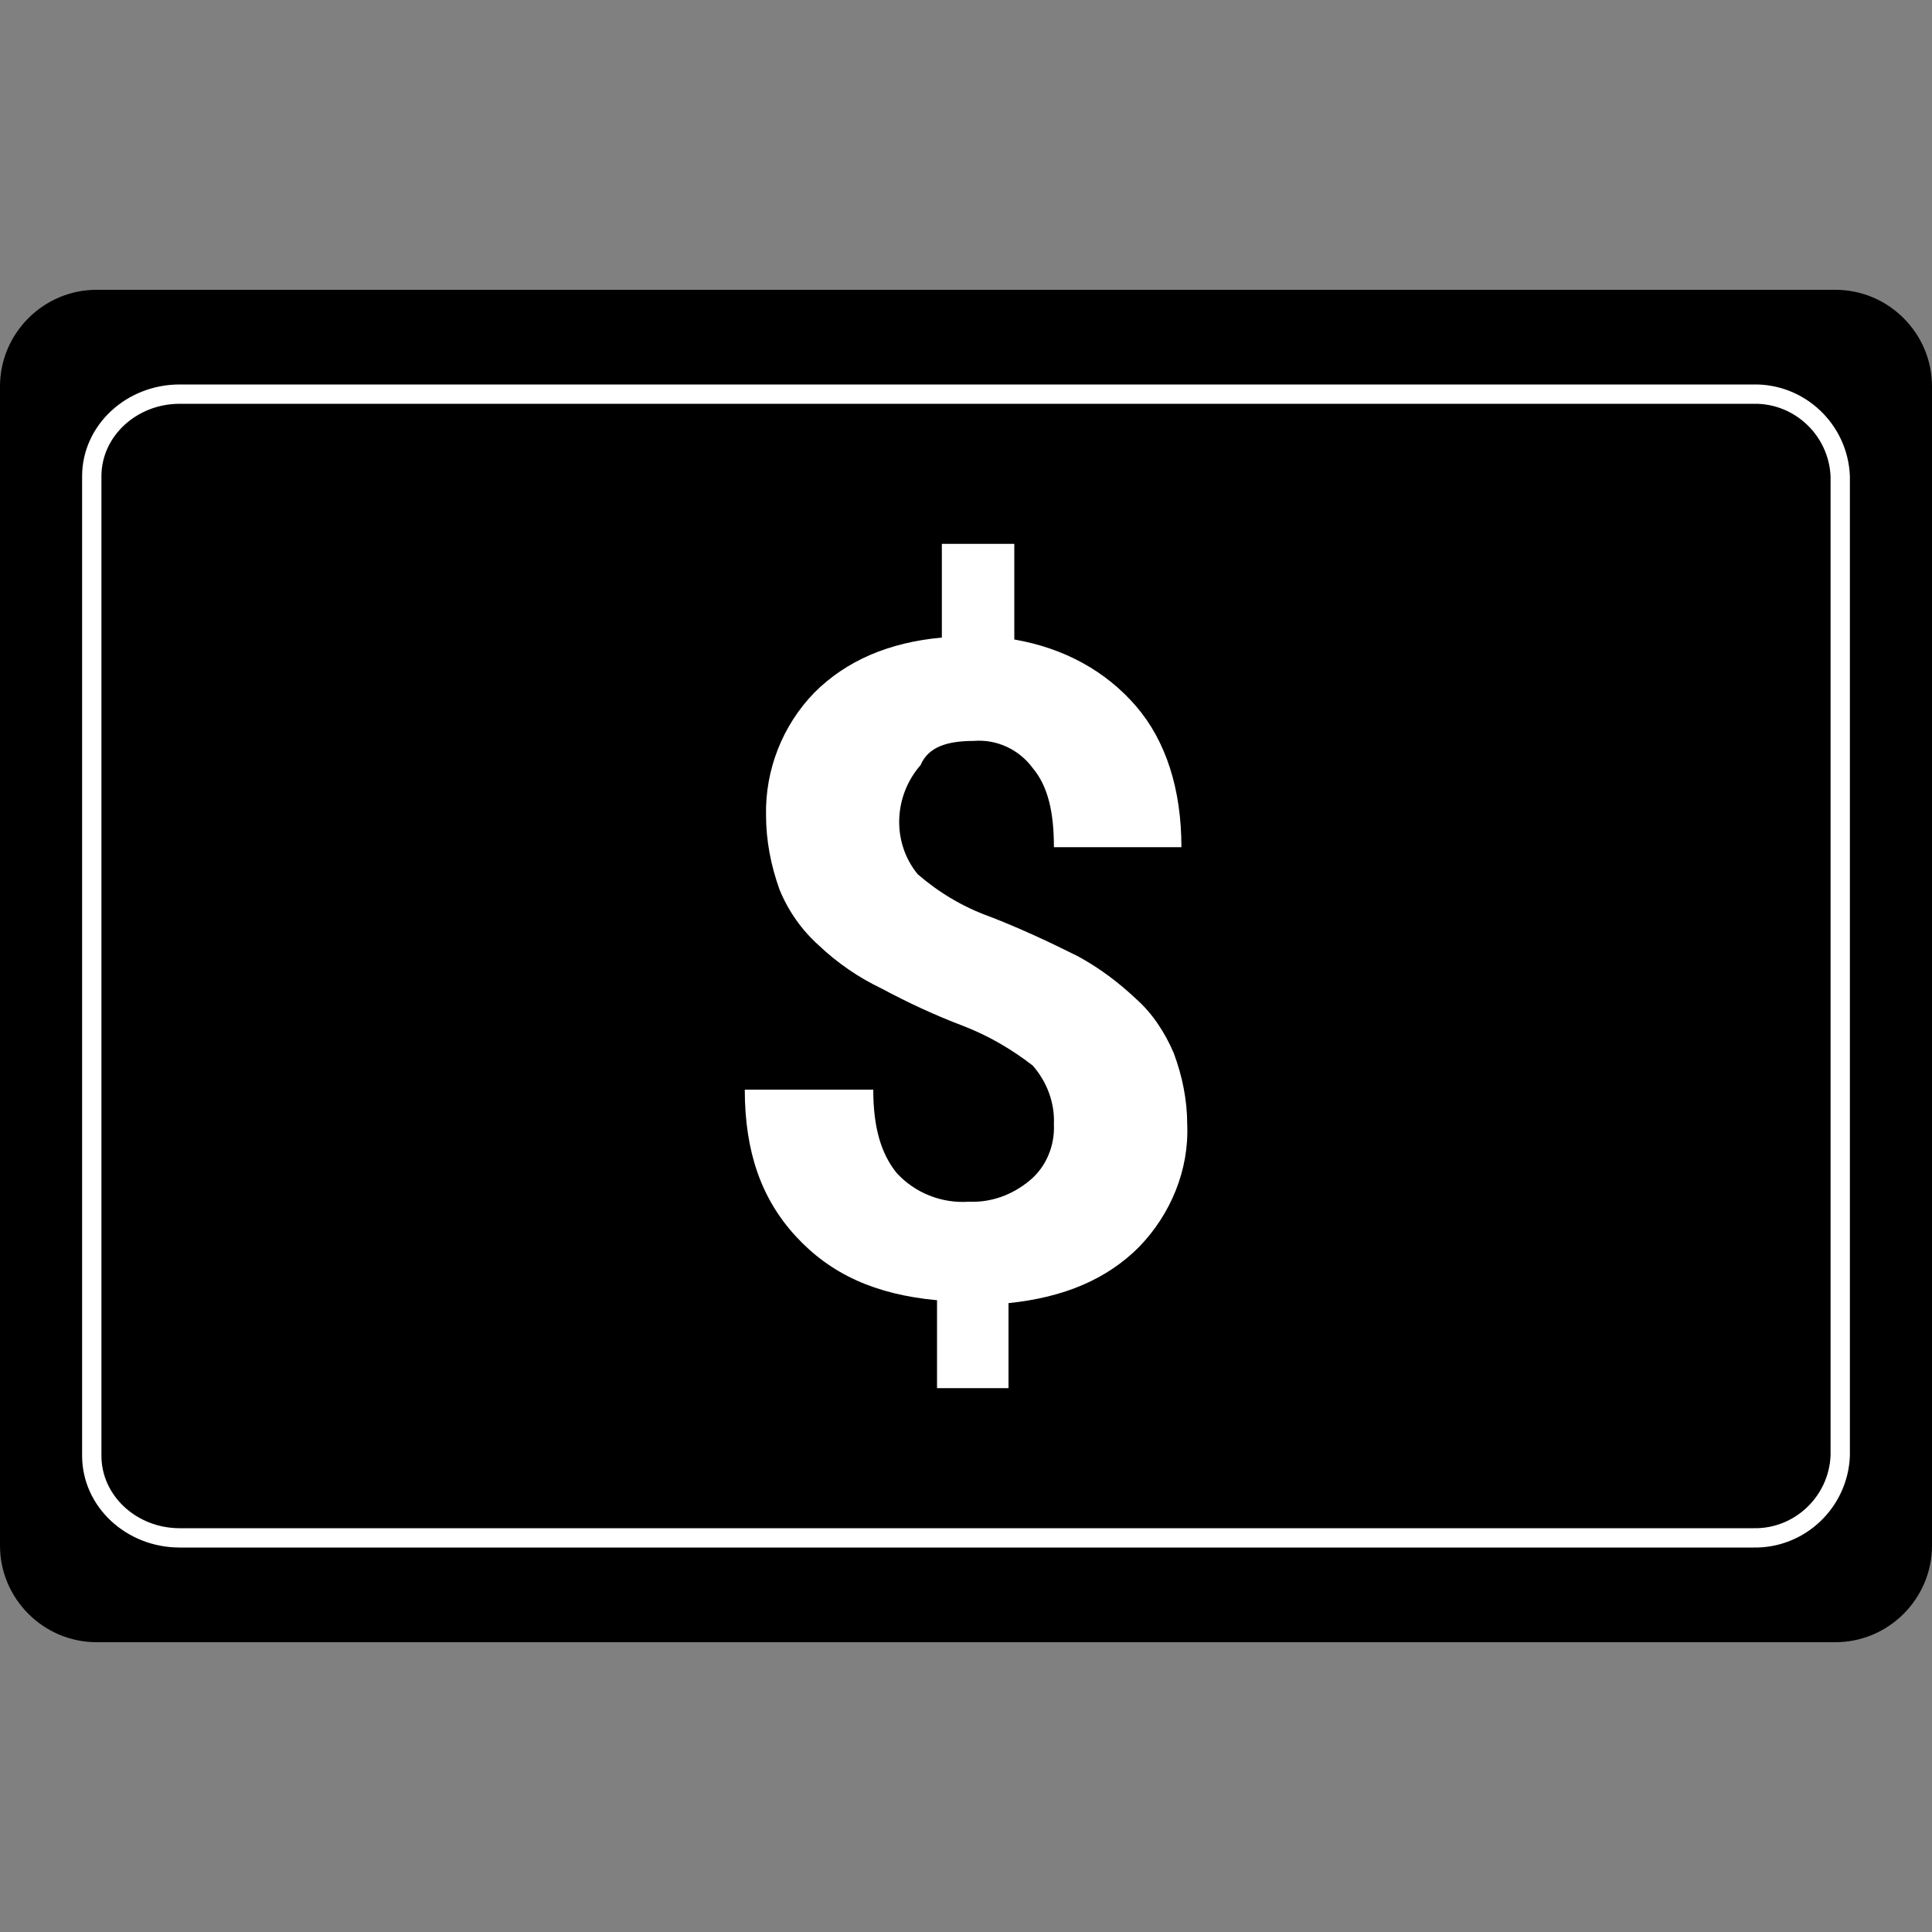 <?xml version="1.0" encoding="utf-8"?>
<!-- Generator: Adobe Illustrator 22.1.0, SVG Export Plug-In . SVG Version: 6.00 Build 0)  -->
<svg version="1.1" id="Layer_1" xmlns="http://www.w3.org/2000/svg" xmlns:xlink="http://www.w3.org/1999/xlink" x="0px" y="0px"
	 viewBox="0 0 200 200" style="enable-background:new 0 0 200 200;" xml:space="preserve">
<rect x="0" y="0" width="200" height="200" fill="#808080" stroke="none"/>
<style type="text/css">
	.st0{fill:#FFFFFF;}
	.st1{fill:none;stroke:#FFFFFF;stroke-width:2;stroke-miterlimit:10;}
</style>
<title>cash</title>
<path d="M10,30h180c5.5,0,10,4.5,10,10v120c0,5.5-4.5,10-10,10H10c-5.5,0-10-4.5-10-10V40C0,34.5,4.5,30,10,30z"/>
<path class="st0" d="M104.4,143.7v-8.8c5.8-0.6,10.2-2.5,13.5-5.8c3.3-3.4,5.2-8,5-12.7c0-2.5-0.5-5-1.4-7.4
	c-0.9-2.1-2.2-4.1-3.9-5.6c-1.8-1.7-3.8-3.2-6-4.4c-3-1.5-6-2.9-9.1-4.1c-2.8-1-5.3-2.5-7.5-4.4c-2.7-3.3-2.5-8.1,0.3-11.3
	c0.8-1.9,2.8-2.5,5.5-2.5c2.4-0.2,4.7,0.9,6.1,2.8c1.6,1.9,2.2,4.6,2.2,8.2h13.2c0-6-1.6-11-4.7-14.6s-7.4-6-12.6-6.9v-9.9h-7.5V66
	c-5.5,0.5-9.9,2.4-13.2,5.7c-3.3,3.4-5.1,8-5,12.7c0,2.6,0.5,5.2,1.4,7.7c0.9,2.2,2.3,4.2,4.1,5.8c1.9,1.8,4.1,3.3,6.4,4.4
	c2.8,1.5,5.6,2.8,8.5,3.9c2.6,1,5,2.4,7.2,4.1c1.5,1.7,2.3,3.9,2.2,6.1c0.1,2.2-0.8,4.4-2.5,5.8c-1.8,1.5-4,2.3-6.3,2.2
	c-2.8,0.2-5.6-0.9-7.5-3c-1.6-2-2.4-4.7-2.4-8.6H77.1c0,6.4,1.7,11.3,5.3,15.2c3.6,3.9,8.2,6,14.6,6.6v9.1"/>
<path class="st1" d="M181.5,40.8H18.6c-5,0-9.1,3.8-9.1,8.5v101.4c0,4.7,4.1,8.5,9.1,8.5h162.9c4.8,0.1,8.8-3.7,9-8.5V49.3
	C190.3,44.5,186.3,40.7,181.5,40.8z"/>
</svg>
